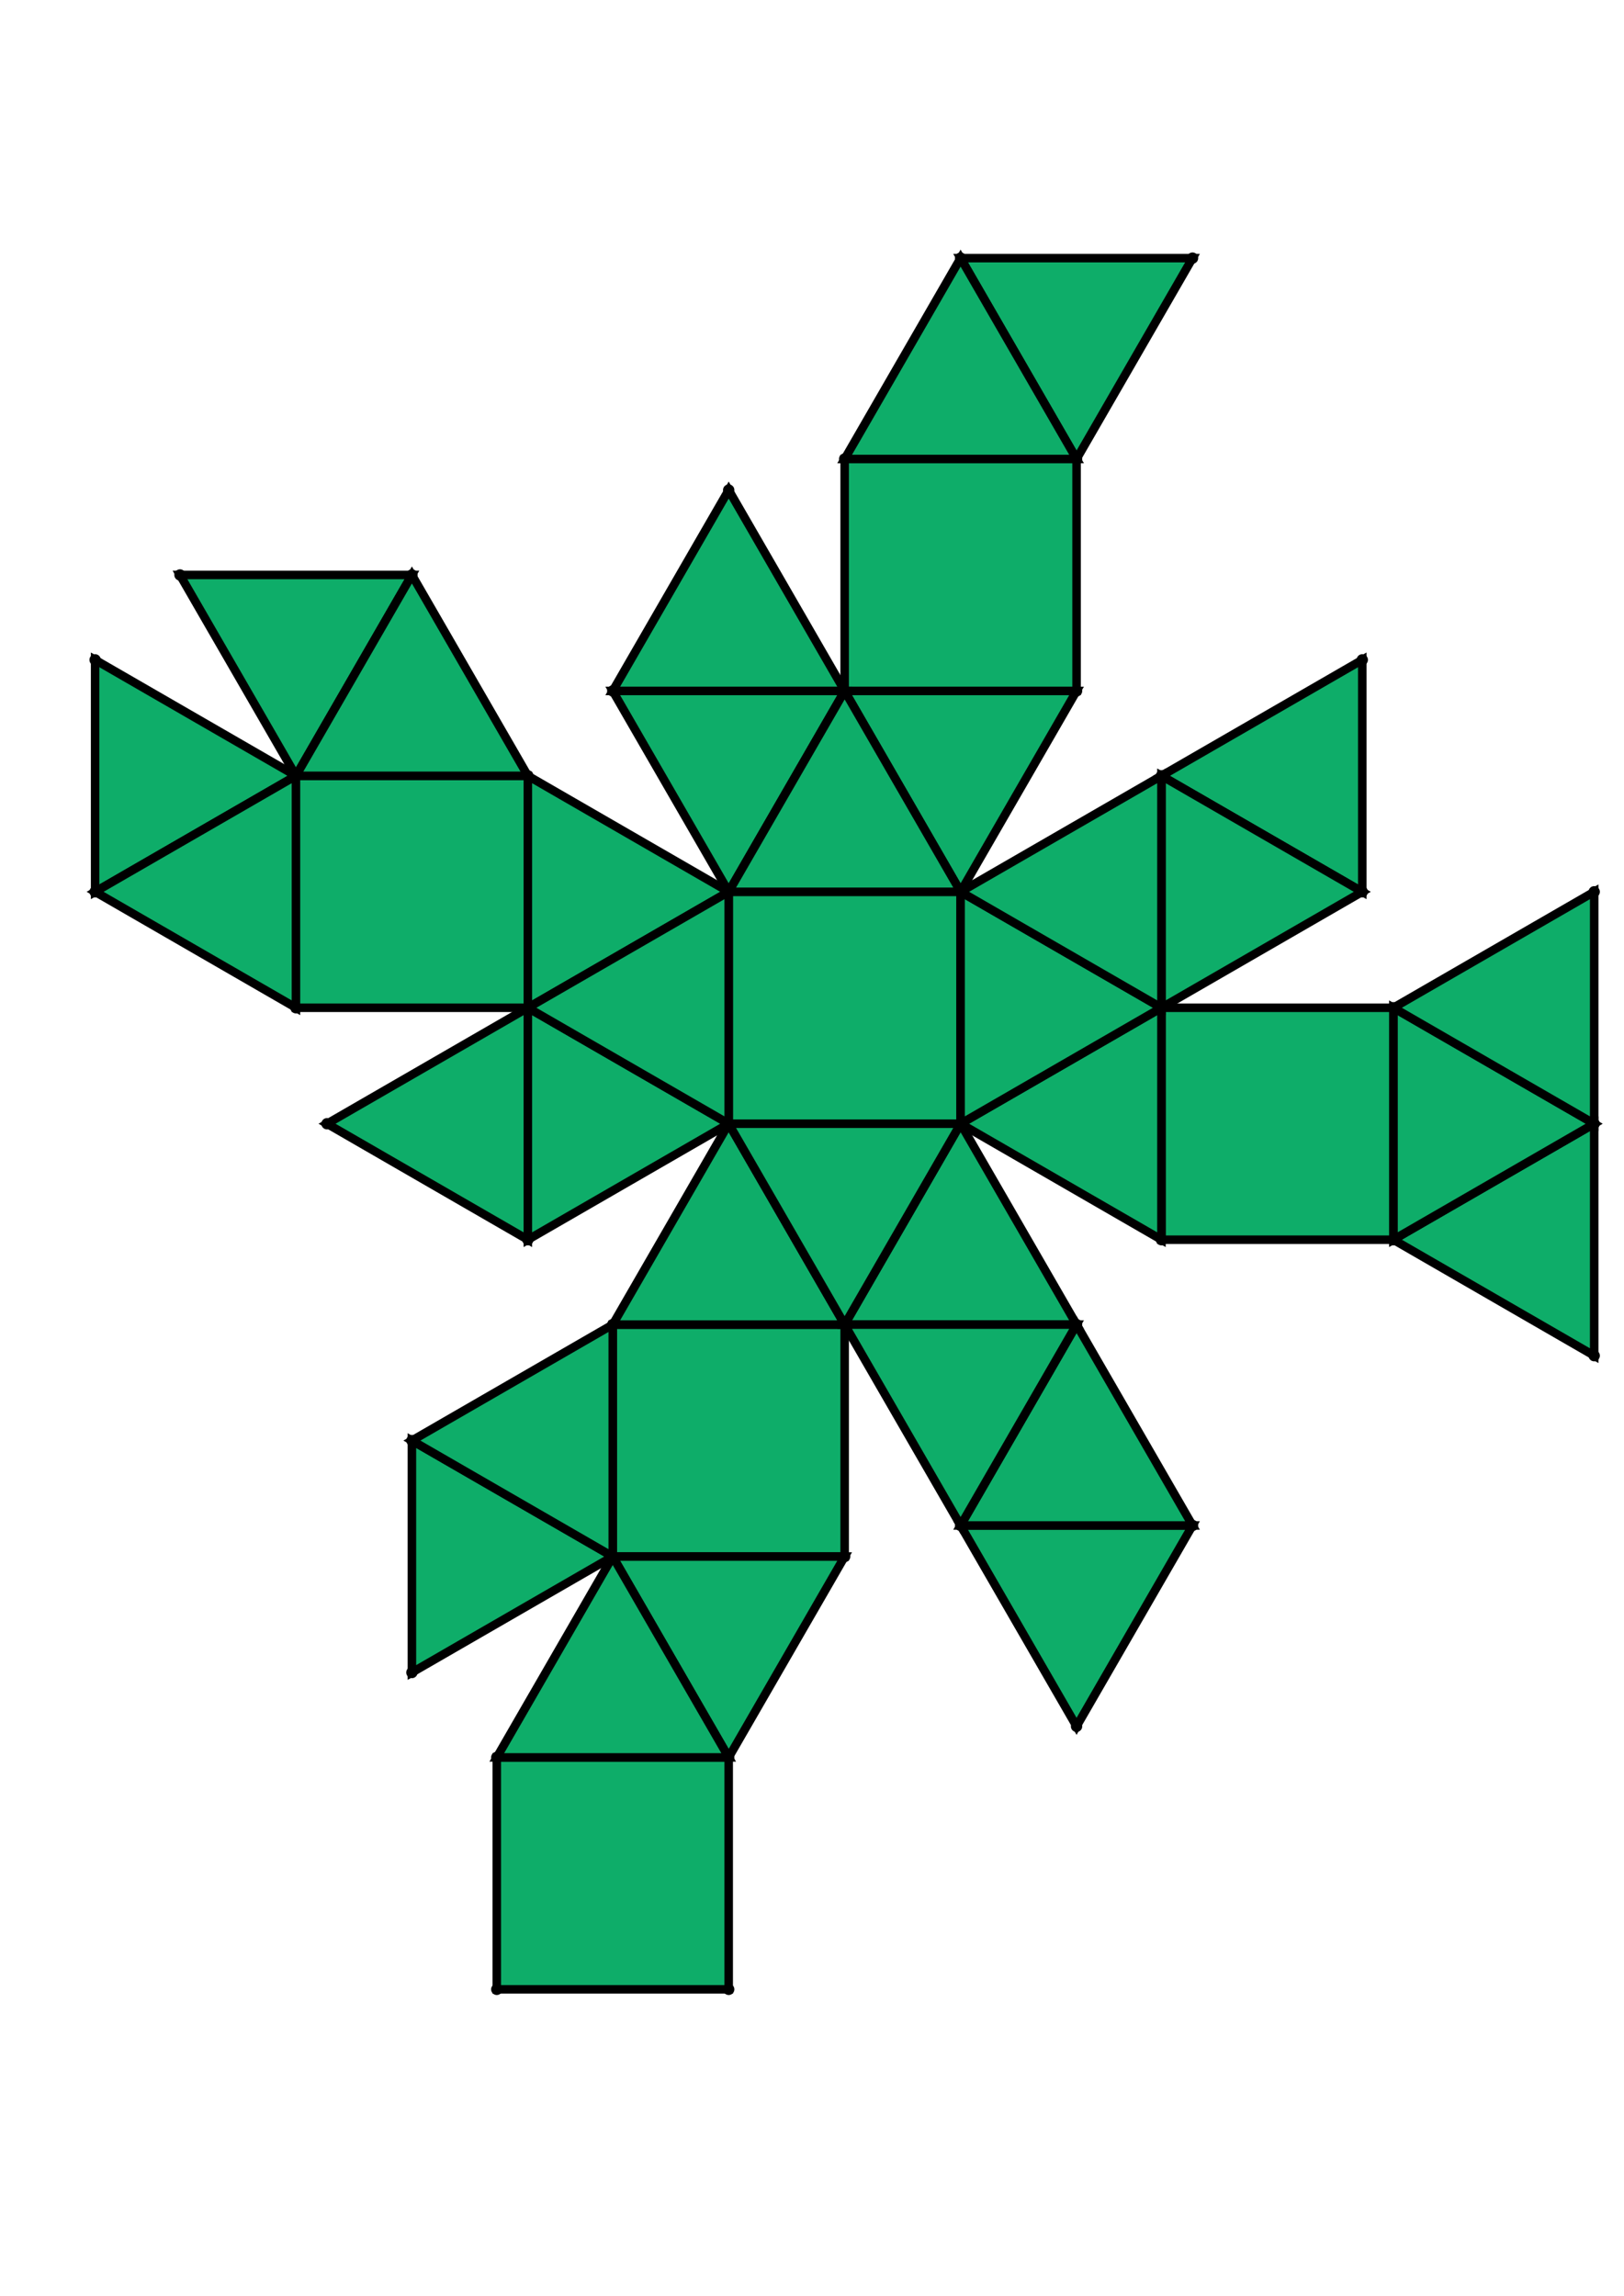 <?xml version="1.0" encoding="UTF-8" standalone="yes"?>
<!DOCTYPE svg PUBLIC "-//W3C//DTD SVG 1.0//EN" "http://www.w3.org/TR/2001/REC-SVG-20010904/DTD/svg10.dtd">
<!-- generated using polymake; Michael Joswig, Georg Loho, Benjamin Lorenz, Rico Raber; license CC BY-NC-SA 3.0; see polymake.org and matchthenet.de -->
<svg height="841pt" id="document" viewBox="0 -699.682 572 699.682" width="595pt" xmlns="http://www.w3.org/2000/svg" xmlns:svg="http://www.w3.org/2000/svg" xmlns:xlink="http://www.w3.org/1999/xlink">
	<title id="document_title">planar_net_</title>
	<polygon points="256.659,-358.341 338.341,-358.341 338.341,-440.023 256.659,-440.023 " style="fill: rgb(14,173,105); fill-opacity: 1; stroke: rgb(0,0,0); stroke-width: 3" />
	<polygon points="256.659,-53.5 256.659,-135.182 174.977,-135.182 174.977,-53.5 " style="fill: rgb(14,173,105); fill-opacity: 1; stroke: rgb(0,0,0); stroke-width: 3" />
	<polygon points="297.5,-287.602 215.818,-287.602 215.818,-205.92 297.5,-205.92 " style="fill: rgb(14,173,105); fill-opacity: 1; stroke: rgb(0,0,0); stroke-width: 3" />
	<polygon points="297.5,-510.761 379.182,-510.761 379.182,-592.443 297.5,-592.443 " style="fill: rgb(14,173,105); fill-opacity: 1; stroke: rgb(0,0,0); stroke-width: 3" />
	<polygon points="379.182,-287.602 338.341,-358.341 297.5,-287.602 " style="fill: rgb(14,173,105); fill-opacity: 1; stroke: rgb(0,0,0); stroke-width: 3" />
	<polygon points="561.5,-358.341 490.761,-317.5 561.5,-276.659 " style="fill: rgb(14,173,105); fill-opacity: 1; stroke: rgb(0,0,0); stroke-width: 3" />
	<polygon points="338.341,-663.182 379.182,-592.443 420.023,-663.182 " style="fill: rgb(14,173,105); fill-opacity: 1; stroke: rgb(0,0,0); stroke-width: 3" />
	<polygon points="33.5,-440.023 104.239,-480.864 33.5,-521.705 " style="fill: rgb(14,173,105); fill-opacity: 1; stroke: rgb(0,0,0); stroke-width: 3" />
	<polygon points="420.023,-216.864 338.341,-216.864 379.182,-146.125 " style="fill: rgb(14,173,105); fill-opacity: 1; stroke: rgb(0,0,0); stroke-width: 3" />
	<polygon points="490.761,-399.182 490.761,-317.5 561.5,-358.341 " style="fill: rgb(14,173,105); fill-opacity: 1; stroke: rgb(0,0,0); stroke-width: 3" />
	<polygon points="297.5,-205.92 215.818,-205.92 256.659,-135.182 " style="fill: rgb(14,173,105); fill-opacity: 1; stroke: rgb(0,0,0); stroke-width: 3" />
	<polygon points="145.08,-246.761 145.08,-165.08 215.818,-205.92 " style="fill: rgb(14,173,105); fill-opacity: 1; stroke: rgb(0,0,0); stroke-width: 3" />
	<polygon points="145.08,-551.602 63.398,-551.602 104.239,-480.864 " style="fill: rgb(14,173,105); fill-opacity: 1; stroke: rgb(0,0,0); stroke-width: 3" />
	<polygon points="104.239,-399.182 104.239,-480.864 33.5,-440.023 " style="fill: rgb(14,173,105); fill-opacity: 1; stroke: rgb(0,0,0); stroke-width: 3" />
	<polygon points="490.761,-399.182 561.5,-358.341 561.5,-440.023 " style="fill: rgb(14,173,105); fill-opacity: 1; stroke: rgb(0,0,0); stroke-width: 3" />
	<polygon points="185.92,-399.182 185.92,-480.864 104.239,-480.864 104.239,-399.182 " style="fill: rgb(14,173,105); fill-opacity: 1; stroke: rgb(0,0,0); stroke-width: 3" />
	<polygon points="420.023,-216.864 379.182,-287.602 338.341,-216.864 " style="fill: rgb(14,173,105); fill-opacity: 1; stroke: rgb(0,0,0); stroke-width: 3" />
	<polygon points="215.818,-287.602 145.08,-246.761 215.818,-205.92 " style="fill: rgb(14,173,105); fill-opacity: 1; stroke: rgb(0,0,0); stroke-width: 3" />
	<polygon points="409.08,-480.864 479.818,-440.023 479.818,-521.705 " style="fill: rgb(14,173,105); fill-opacity: 1; stroke: rgb(0,0,0); stroke-width: 3" />
	<polygon points="185.92,-317.5 185.92,-399.182 115.182,-358.341 " style="fill: rgb(14,173,105); fill-opacity: 1; stroke: rgb(0,0,0); stroke-width: 3" />
	<polygon points="297.5,-592.443 379.182,-592.443 338.341,-663.182 " style="fill: rgb(14,173,105); fill-opacity: 1; stroke: rgb(0,0,0); stroke-width: 3" />
	<polygon points="215.818,-510.761 297.5,-510.761 256.659,-581.5 " style="fill: rgb(14,173,105); fill-opacity: 1; stroke: rgb(0,0,0); stroke-width: 3" />
	<polygon points="185.92,-480.864 145.08,-551.602 104.239,-480.864 " style="fill: rgb(14,173,105); fill-opacity: 1; stroke: rgb(0,0,0); stroke-width: 3" />
	<polygon points="409.08,-480.864 409.08,-399.182 479.818,-440.023 " style="fill: rgb(14,173,105); fill-opacity: 1; stroke: rgb(0,0,0); stroke-width: 3" />
	<polygon points="409.08,-399.182 409.08,-317.5 490.761,-317.5 490.761,-399.182 " style="fill: rgb(14,173,105); fill-opacity: 1; stroke: rgb(0,0,0); stroke-width: 3" />
	<polygon points="379.182,-287.602 297.5,-287.602 338.341,-216.864 " style="fill: rgb(14,173,105); fill-opacity: 1; stroke: rgb(0,0,0); stroke-width: 3" />
	<polygon points="256.659,-358.341 215.818,-287.602 297.5,-287.602 " style="fill: rgb(14,173,105); fill-opacity: 1; stroke: rgb(0,0,0); stroke-width: 3" />
	<polygon points="215.818,-205.92 174.977,-135.182 256.659,-135.182 " style="fill: rgb(14,173,105); fill-opacity: 1; stroke: rgb(0,0,0); stroke-width: 3" />
	<polygon points="256.659,-440.023 297.5,-510.761 215.818,-510.761 " style="fill: rgb(14,173,105); fill-opacity: 1; stroke: rgb(0,0,0); stroke-width: 3" />
	<polygon points="256.659,-358.341 185.92,-399.182 185.92,-317.5 " style="fill: rgb(14,173,105); fill-opacity: 1; stroke: rgb(0,0,0); stroke-width: 3" />
	<polygon points="409.08,-399.182 338.341,-358.341 409.08,-317.5 " style="fill: rgb(14,173,105); fill-opacity: 1; stroke: rgb(0,0,0); stroke-width: 3" />
	<polygon points="297.5,-287.602 338.341,-358.341 256.659,-358.341 " style="fill: rgb(14,173,105); fill-opacity: 1; stroke: rgb(0,0,0); stroke-width: 3" />
	<polygon points="185.92,-399.182 256.659,-440.023 185.92,-480.864 " style="fill: rgb(14,173,105); fill-opacity: 1; stroke: rgb(0,0,0); stroke-width: 3" />
	<polygon points="256.659,-358.341 256.659,-440.023 185.92,-399.182 " style="fill: rgb(14,173,105); fill-opacity: 1; stroke: rgb(0,0,0); stroke-width: 3" />
	<polygon points="297.5,-510.761 338.341,-440.023 379.182,-510.761 " style="fill: rgb(14,173,105); fill-opacity: 1; stroke: rgb(0,0,0); stroke-width: 3" />
	<polygon points="338.341,-440.023 338.341,-358.341 409.08,-399.182 " style="fill: rgb(14,173,105); fill-opacity: 1; stroke: rgb(0,0,0); stroke-width: 3" />
	<polygon points="256.659,-440.023 338.341,-440.023 297.5,-510.761 " style="fill: rgb(14,173,105); fill-opacity: 1; stroke: rgb(0,0,0); stroke-width: 3" />
	<polygon points="338.341,-440.023 409.08,-399.182 409.08,-480.864 " style="fill: rgb(14,173,105); fill-opacity: 1; stroke: rgb(0,0,0); stroke-width: 3" />
	<circle cx="256.659" cy="-358.341" r="2" style="fill: rgb(0,0,0)" />
	<circle cx="338.341" cy="-358.341" r="2" style="fill: rgb(0,0,0)" />
	<circle cx="338.341" cy="-440.023" r="2" style="fill: rgb(0,0,0)" />
	<circle cx="256.659" cy="-440.023" r="2" style="fill: rgb(0,0,0)" />
	<circle cx="297.5" cy="-287.602" r="2" style="fill: rgb(0,0,0)" />
	<circle cx="185.92" cy="-399.182" r="2" style="fill: rgb(0,0,0)" />
	<circle cx="409.08" cy="-399.182" r="2" style="fill: rgb(0,0,0)" />
	<circle cx="297.5" cy="-510.761" r="2" style="fill: rgb(0,0,0)" />
	<circle cx="379.182" cy="-287.602" r="2" style="fill: rgb(0,0,0)" />
	<circle cx="215.818" cy="-287.602" r="2" style="fill: rgb(0,0,0)" />
	<circle cx="185.92" cy="-317.5" r="2" style="fill: rgb(0,0,0)" />
	<circle cx="185.92" cy="-480.864" r="2" style="fill: rgb(0,0,0)" />
	<circle cx="409.08" cy="-317.5" r="2" style="fill: rgb(0,0,0)" />
	<circle cx="409.08" cy="-480.864" r="2" style="fill: rgb(0,0,0)" />
	<circle cx="215.818" cy="-510.761" r="2" style="fill: rgb(0,0,0)" />
	<circle cx="379.182" cy="-510.761" r="2" style="fill: rgb(0,0,0)" />
	<circle cx="338.341" cy="-216.864" r="2" style="fill: rgb(0,0,0)" />
	<circle cx="215.818" cy="-205.92" r="2" style="fill: rgb(0,0,0)" />
	<circle cx="297.5" cy="-205.92" r="2" style="fill: rgb(0,0,0)" />
	<circle cx="115.182" cy="-358.341" r="2" style="fill: rgb(0,0,0)" />
	<circle cx="104.239" cy="-480.864" r="2" style="fill: rgb(0,0,0)" />
	<circle cx="104.239" cy="-399.182" r="2" style="fill: rgb(0,0,0)" />
	<circle cx="490.761" cy="-317.5" r="2" style="fill: rgb(0,0,0)" />
	<circle cx="490.761" cy="-399.182" r="2" style="fill: rgb(0,0,0)" />
	<circle cx="479.818" cy="-440.023" r="2" style="fill: rgb(0,0,0)" />
	<circle cx="256.659" cy="-581.5" r="2" style="fill: rgb(0,0,0)" />
	<circle cx="379.182" cy="-592.443" r="2" style="fill: rgb(0,0,0)" />
	<circle cx="297.5" cy="-592.443" r="2" style="fill: rgb(0,0,0)" />
	<circle cx="420.023" cy="-216.864" r="2" style="fill: rgb(0,0,0)" />
	<circle cx="256.659" cy="-135.182" r="2" style="fill: rgb(0,0,0)" />
	<circle cx="145.08" cy="-246.761" r="2" style="fill: rgb(0,0,0)" />
	<circle cx="33.5" cy="-440.023" r="2" style="fill: rgb(0,0,0)" />
	<circle cx="145.08" cy="-551.602" r="2" style="fill: rgb(0,0,0)" />
	<circle cx="561.5" cy="-358.341" r="2" style="fill: rgb(0,0,0)" />
	<circle cx="479.818" cy="-521.705" r="2" style="fill: rgb(0,0,0)" />
	<circle cx="338.341" cy="-663.182" r="2" style="fill: rgb(0,0,0)" />
	<circle cx="379.182" cy="-146.125" r="2" style="fill: rgb(0,0,0)" />
	<circle cx="174.977" cy="-135.182" r="2" style="fill: rgb(0,0,0)" />
	<circle cx="145.08" cy="-165.08" r="2" style="fill: rgb(0,0,0)" />
	<circle cx="33.5" cy="-521.705" r="2" style="fill: rgb(0,0,0)" />
	<circle cx="63.398" cy="-551.602" r="2" style="fill: rgb(0,0,0)" />
	<circle cx="561.5" cy="-276.659" r="2" style="fill: rgb(0,0,0)" />
	<circle cx="561.5" cy="-440.023" r="2" style="fill: rgb(0,0,0)" />
	<circle cx="420.023" cy="-663.182" r="2" style="fill: rgb(0,0,0)" />
	<circle cx="174.977" cy="-53.5" r="2" style="fill: rgb(0,0,0)" />
	<circle cx="256.659" cy="-53.5" r="2" style="fill: rgb(0,0,0)" />
	<!-- 
	Generated using the Perl SVG Module V2.64
	by Ronan Oger
	Info: http://www.roitsystems.com/
 -->
</svg>